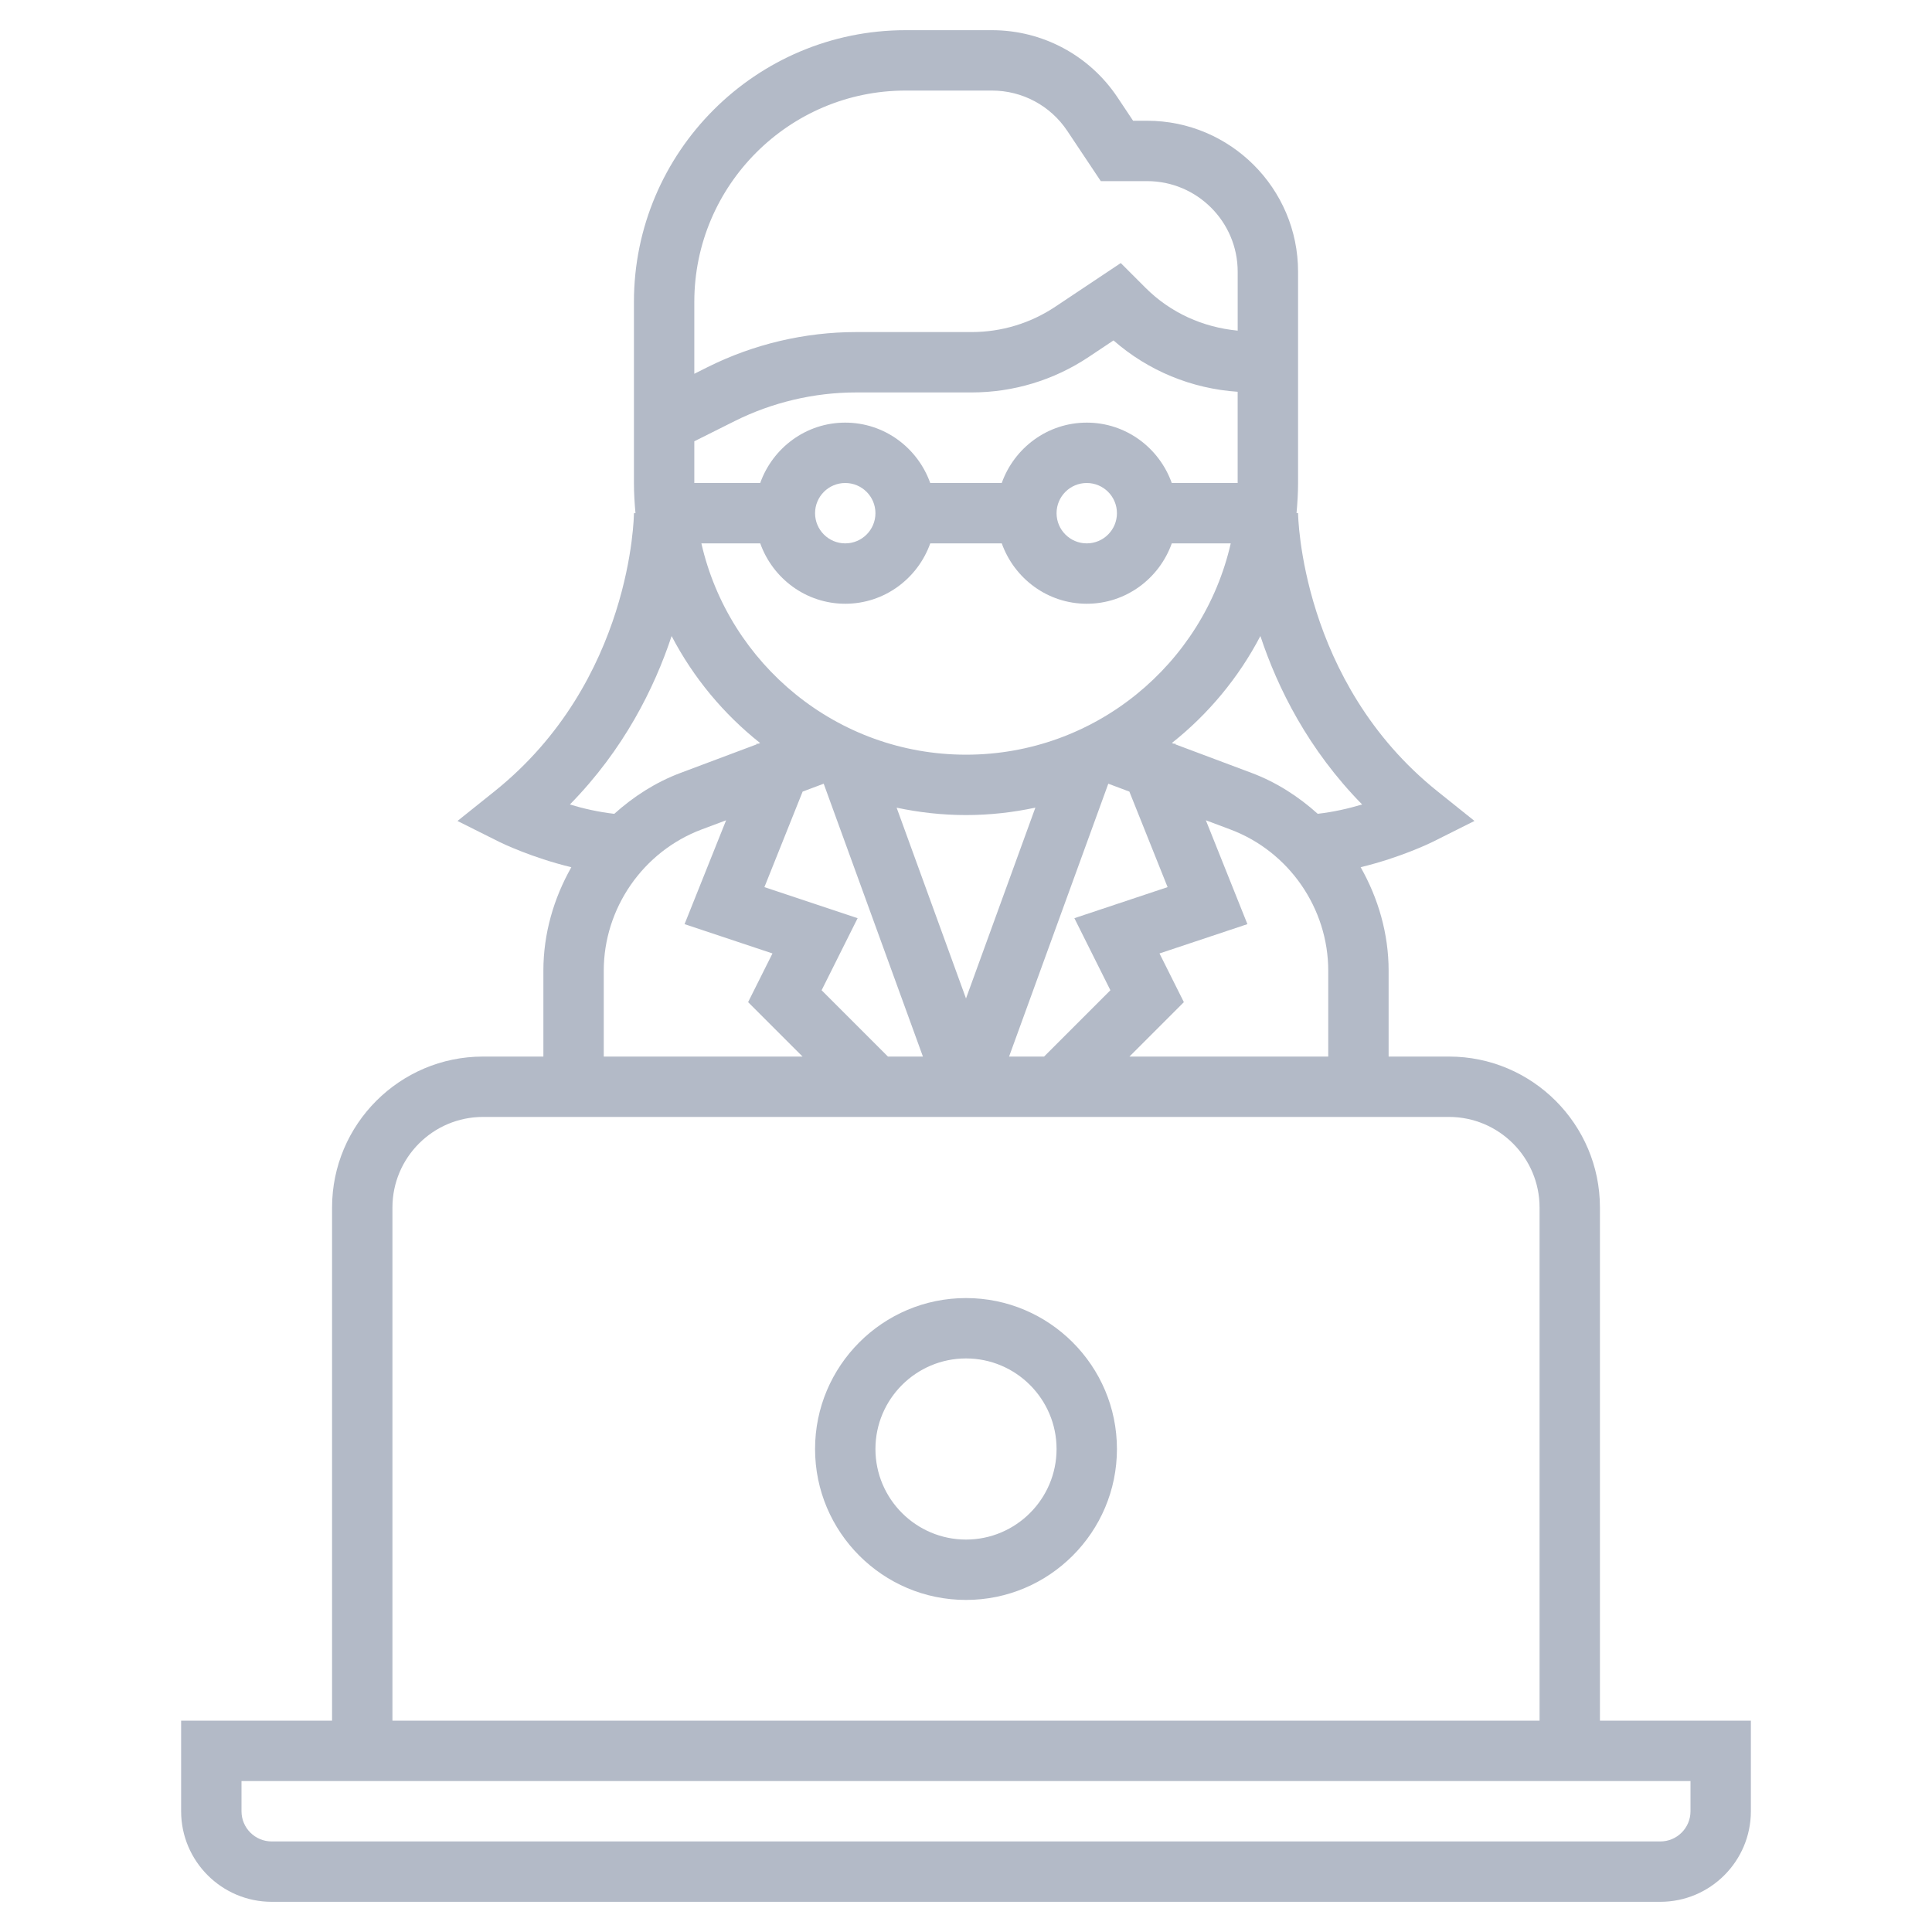 <svg
    height="300px"
    width="300px"
    fill="#b3bac7"
    xmlns="http://www.w3.org/2000/svg"
    xmlns:xlink="http://www.w3.org/1999/xlink"
    version="1.1"
    x="0px"
    y="0px"
    viewBox="0 0 64 64"
    style="enable-background:new 0 0 64 64;"
    xml:space="preserve"
>
    <g>
        <path
            d="M53,57V40c0-2.757-2.243-5-5-5h-2v-2.842c0-1.229-0.343-2.4-0.927-3.431c1.315-0.317,2.313-0.803,2.374-0.833l1.397-0.699   l-1.22-0.977C43.08,22.584,43,17.053,43,16.997l-0.051,0C42.979,16.668,43,16.337,43,16V9c0-2.757-2.243-5-5-5h-0.465L37.02,3.227   C36.09,1.832,34.535,1,32.859,1H30c-4.963,0-9,4.037-9,9v6c0,0.338,0.021,0.67,0.051,1H21c0,0.056-0.053,5.562-4.625,9.219   l-1.22,0.977l1.397,0.699c0.061,0.03,1.059,0.515,2.374,0.833C18.343,29.758,18,30.929,18,32.158V35h-2c-2.757,0-5,2.243-5,5v17H6   v3c0,1.654,1.346,3,3,3h46c1.654,0,3-1.346,3-3v-3H53z M37.414,35l1.803-1.803l-0.807-1.613l2.912-0.971l-1.376-3.44l0.81,0.304   C42.696,28.204,44,30.085,44,32.158V35H37.414z M29.414,35l-2.197-2.197l1.193-2.387l-3.088-1.029l1.266-3.164l0.698-0.262   L30.573,35H29.414z M41,16h-2.184c-0.414-1.161-1.514-2-2.816-2s-2.402,0.839-2.816,2h-2.369c-0.414-1.161-1.514-2-2.816-2   s-2.402,0.839-2.816,2H23v-1.382l1.336-0.668C25.579,13.328,26.971,13,28.36,13h3.823c1.387,0,2.729-0.406,3.883-1.176l0.82-0.547   c1.153,1.008,2.586,1.597,4.113,1.701V16z M37,17c0,0.552-0.448,1-1,1s-1-0.448-1-1s0.448-1,1-1S37,16.448,37,17z M29,17   c0,0.552-0.448,1-1,1s-1-0.448-1-1s0.448-1,1-1S29,16.448,29,17z M25.184,18c0.414,1.161,1.514,2,2.816,2s2.402-0.839,2.816-2   h2.369c0.414,1.161,1.514,2,2.816,2s2.402-0.839,2.816-2h1.953c-0.913,4.002-4.494,7-8.768,7s-7.855-2.998-8.768-7H25.184z    M34.298,26.754L32,33.075l-2.298-6.32C30.444,26.913,31.212,27,32,27S33.556,26.913,34.298,26.754z M36.714,25.961l0.698,0.262   l1.266,3.164l-3.088,1.029l1.193,2.387L34.586,35h-1.159L36.714,25.961z M45.122,26.649c-0.441,0.133-0.949,0.25-1.471,0.309   c-0.635-0.571-1.366-1.045-2.193-1.355l-2.517-0.944l-0.012-0.031l-0.034,0.013l-0.075-0.028c1.209-0.959,2.212-2.165,2.932-3.544   C42.326,22.799,43.337,24.831,45.122,26.649z M30,3h2.859c1.005,0,1.938,0.499,2.496,1.336L36.465,6H38c1.654,0,3,1.346,3,3v1.953   c-1.151-0.111-2.223-0.59-3.051-1.417l-0.822-0.822l-2.17,1.447C34.133,10.71,33.174,11,32.184,11H28.36   c-1.698,0-3.399,0.401-4.919,1.161L23,12.382V10C23,6.141,26.141,3,30,3z M22.248,21.07c0.72,1.379,1.722,2.584,2.932,3.544   l-0.075,0.028l-0.034-0.013l-0.012,0.031l-2.516,0.944c-0.827,0.31-1.558,0.784-2.194,1.355c-0.522-0.059-1.031-0.176-1.471-0.309   C20.663,24.831,21.674,22.799,22.248,21.07z M20,32.158c0-2.073,1.304-3.954,3.245-4.682l0.808-0.303l-1.376,3.44l2.912,0.971   l-0.807,1.613L26.586,35H20V32.158z M13,40c0-1.654,1.346-3,3-3h32c1.654,0,3,1.346,3,3v17H13V40z M56,60c0,0.552-0.448,1-1,1H9   c-0.552,0-1-0.448-1-1v-1h48V60z"
        ></path>
        <path
            d="M32,43c-2.757,0-5,2.243-5,5s2.243,5,5,5s5-2.243,5-5S34.757,43,32,43z M32,51c-1.654,0-3-1.346-3-3s1.346-3,3-3   s3,1.346,3,3S33.654,51,32,51z"
        ></path>
    </g>
</svg>
